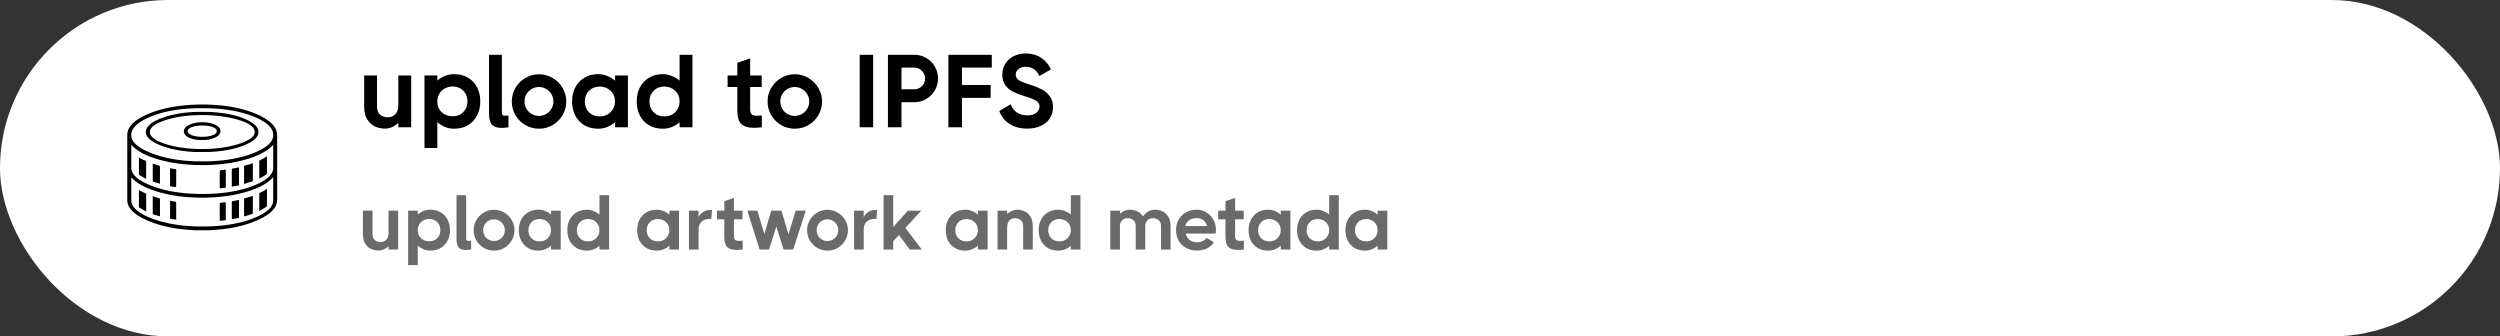<svg width="550" height="74" viewBox="0 0 550 74" fill="none" xmlns="http://www.w3.org/2000/svg">
<rect x="0" y="0" width="550" height="74" fill="#333333" stroke="none"/>
<rect width="550" height="74" rx="37" fill="white"/>
<path d="M43.572 23H45.39L46.442 23.038L47.705 23.115L48.776 23.21L49.751 23.325L50.861 23.497L51.684 23.65L52.487 23.823L53.558 24.09L54.018 24.224L54.802 24.473L55.548 24.741L56.122 24.97L56.619 25.181L57.251 25.468L58.092 25.927L58.494 26.176L58.724 26.329L59.049 26.558L59.24 26.711L59.451 26.884L59.68 27.094L60.005 27.419L60.178 27.63L60.388 27.917L60.56 28.203L60.732 28.567L60.847 28.911L60.905 29.141L60.943 29.428L60.962 29.772V44.005L60.924 44.445L60.847 44.809L60.732 45.134L60.541 45.536L60.312 45.88L60.044 46.205L59.91 46.339L59.891 46.377H59.852V46.416H59.814V46.454H59.776V46.492L59.623 46.626L59.393 46.837L59.011 47.124L58.437 47.506L58.15 47.678L57.748 47.908L57.385 48.08L57.059 48.252L56.466 48.52L55.663 48.845L55.089 49.056L54.419 49.285L53.597 49.534L52.64 49.783L51.684 49.993L50.976 50.127L50.191 50.261L49.331 50.376L48.489 50.471L47.628 50.548L46.576 50.624L46.174 50.644L46.021 50.663H42.597V50.644L40.856 50.51L39.727 50.395L39.019 50.299L38.139 50.165L37.24 49.993L36.36 49.802L35.461 49.572L34.619 49.324L33.931 49.094L33.395 48.903L32.859 48.692L32.19 48.405L31.635 48.138L31.137 47.889L30.678 47.621L30.372 47.43L30.143 47.277L29.875 47.085L29.607 46.875L29.32 46.626L28.88 46.186L28.67 45.918L28.517 45.708L28.306 45.344L28.191 45.077L28.076 44.713L28.019 44.388L28 44.158V29.619L28.038 29.198L28.115 28.873L28.23 28.529L28.383 28.223L28.536 27.955L28.803 27.591L28.995 27.381L29.129 27.228L29.358 26.998L29.511 26.864L29.817 26.616L30.162 26.367L30.487 26.157L30.889 25.908L31.405 25.621L32.017 25.315L32.496 25.104L33.146 24.837L33.663 24.645L34.447 24.377L35.212 24.148L36.016 23.937L36.838 23.746L37.584 23.593L38.598 23.421L39.536 23.287L40.607 23.172L41.544 23.096L42.157 23.057L43.572 23ZM43.591 23.803L42.329 23.842L41.104 23.918L40.033 24.014L39.077 24.129L38.178 24.263L37.24 24.435L36.226 24.664L35.365 24.894L34.868 25.047L34.103 25.296L33.471 25.525L32.917 25.755L32.362 26.003L31.922 26.214L31.52 26.424L31.099 26.673L30.831 26.845L30.506 27.075L30.238 27.285L29.97 27.515L29.703 27.783L29.53 27.993L29.32 28.28L29.167 28.529L29.014 28.873L28.918 29.237L28.88 29.504V29.925L28.937 30.27L29.052 30.614L29.263 31.016L29.454 31.284L29.703 31.57L29.99 31.857L30.181 32.011L30.449 32.221L30.965 32.565L31.386 32.814L31.903 33.082L32.419 33.331L33.089 33.617L33.854 33.904L34.715 34.191L35.499 34.421L36.226 34.612L37.087 34.804L37.871 34.957L38.522 35.071L39.631 35.224L40.684 35.339L41.621 35.416L42.769 35.473L43.343 35.492H45.677L46.748 35.454L47.915 35.377L48.929 35.282L50 35.148L51.071 34.976L51.971 34.804L52.812 34.612L53.673 34.383L54.496 34.134L55.108 33.923L55.816 33.656L56.543 33.35L57.193 33.044L57.652 32.795L57.978 32.603L58.437 32.297L58.743 32.068L59.011 31.838L59.279 31.59L59.412 31.437L59.604 31.207L59.814 30.863L59.967 30.537L60.082 30.136L60.101 30.002V29.428L60.025 29.026L59.891 28.663L59.699 28.299L59.508 28.031L59.298 27.783L59.164 27.63L59.011 27.496L58.762 27.266L58.456 27.037L58.15 26.826L57.786 26.596L57.346 26.348L56.619 25.984L56.045 25.736L55.261 25.43L54.553 25.181L53.807 24.951L52.965 24.722L52.066 24.511L51.091 24.32L50.115 24.167L49.388 24.071L48.68 23.995L47.532 23.899L46.538 23.842L45.39 23.803H43.591ZM28.88 31.838V37.08L28.937 37.444L29.071 37.807L29.263 38.17L29.454 38.438L29.664 38.687L30.028 39.05L30.219 39.204L30.564 39.471L30.774 39.605L31.176 39.854L31.52 40.045L32.036 40.313L32.534 40.543L33.223 40.83L33.892 41.078L34.562 41.308L35.136 41.48L35.691 41.633L36.532 41.844L37.431 42.035L38.254 42.188L39.574 42.379L40.626 42.494L41.544 42.571L42.578 42.628L43.017 42.647L43.917 42.666H45.084L45.983 42.647L47.169 42.59L47.991 42.532L48.814 42.456L49.79 42.341L50.708 42.207L51.55 42.054L52.392 41.882L53.463 41.614L54.19 41.404L54.955 41.155L55.586 40.925L56.237 40.657L56.581 40.505L57.117 40.256L57.652 39.969L58.035 39.739L58.379 39.51L58.59 39.357L58.858 39.146L59.068 38.955L59.125 38.917V38.878L59.202 38.84L59.412 38.611L59.565 38.419L59.757 38.132L59.929 37.807L60.044 37.463L60.101 37.138V31.877L59.967 31.991L59.584 32.374L59.374 32.546L59.145 32.737L58.781 33.005L58.398 33.254L57.978 33.503L57.557 33.732L57.27 33.885L56.83 34.096L56.237 34.344L55.586 34.593L54.687 34.899L53.788 35.167L52.564 35.473L51.588 35.684L50.746 35.837L49.713 35.99L48.757 36.104L47.724 36.2L46.518 36.277L46.136 36.296L45.447 36.315H43.4L42.424 36.277L41.43 36.219L40.358 36.124L39.364 36.009L38.178 35.837L37.336 35.684L36.13 35.416L35.231 35.186L34.39 34.938L33.682 34.708L32.897 34.421L32.343 34.191L31.577 33.828L31.157 33.598L30.755 33.369L30.123 32.948L29.798 32.699L29.588 32.527L29.339 32.297L29.186 32.163L29.052 32.03L29.014 31.972H28.976L28.937 31.896L28.88 31.838ZM28.88 39.012V44.235L28.937 44.598L29.052 44.924L29.205 45.23L29.339 45.44L29.511 45.67L29.683 45.861L30.066 46.244L30.257 46.397L30.621 46.664L30.946 46.875L31.233 47.047L31.75 47.334L32.266 47.583L32.611 47.736L33.261 48.004L33.758 48.195L34.447 48.425L34.925 48.578L35.595 48.769L36.666 49.037L37.584 49.228L38.216 49.343L39.383 49.515L40.167 49.611L41.43 49.725L42.463 49.783L43.515 49.821H45.39L46.576 49.783L47.571 49.725L48.508 49.649L49.56 49.534L50.498 49.4L51.397 49.247L52.411 49.037L53.118 48.864L53.826 48.673L54.515 48.463L55.299 48.195L55.931 47.946L56.294 47.793L56.811 47.564L57.461 47.238L57.92 46.971L58.245 46.76L58.628 46.492L58.953 46.224L59.183 46.014L59.336 45.861V45.823H59.374L59.565 45.574L59.795 45.23L59.91 45L60.025 44.675L60.082 44.445L60.101 44.292V39.012L60.025 39.05L59.852 39.223V39.261L59.776 39.299V39.337L59.699 39.376V39.414L59.623 39.452V39.49L59.546 39.529L59.412 39.663L59.202 39.835L58.953 40.026L58.685 40.218L58.36 40.428L57.882 40.715L57.346 41.002L57.04 41.155L56.447 41.423L55.701 41.71L54.878 41.997L54.266 42.188L53.578 42.379L52.43 42.666L51.511 42.858L50.765 42.991L49.904 43.125L48.967 43.24L48.221 43.317L47.264 43.393L46.231 43.451L45.772 43.47L44.988 43.489H43.955L42.711 43.451L41.659 43.393L40.703 43.317L39.784 43.221L38.77 43.087L37.814 42.934L36.781 42.724L35.824 42.494L35.097 42.303L34.351 42.073L33.644 41.844L32.974 41.595L32.285 41.308L31.903 41.136L31.214 40.791L30.697 40.485L30.391 40.294L30.066 40.065L29.817 39.873L29.626 39.72L29.435 39.548L29.282 39.414L28.937 39.07L28.88 39.012Z" fill="black"/>
<path d="M43.42 24.607H45.543L46.5 24.646L47.59 24.722L48.508 24.818L49.369 24.933L50.249 25.086L51.148 25.277L51.952 25.487L52.66 25.698L53.406 25.966L53.961 26.195L54.381 26.387L54.745 26.578L55.032 26.731L55.319 26.903L55.701 27.171L55.893 27.324L56.18 27.573L56.352 27.764L56.562 28.051L56.715 28.338L56.811 28.606L56.849 28.759L56.868 28.931V29.18L56.811 29.486L56.696 29.792L56.543 30.06L56.352 30.308L55.969 30.691L55.606 30.959L55.166 31.246L54.688 31.514L54.171 31.762L53.482 32.049L52.908 32.26L52.124 32.508L51.493 32.681L50.67 32.872L49.981 33.006L49.044 33.159L48.317 33.254L47.361 33.35L46.557 33.407L45.677 33.446H43.267L42.329 33.407L41.315 33.331L40.321 33.216L39.517 33.101L38.656 32.948L37.853 32.776L37.049 32.566L36.303 32.336L35.595 32.087L35.021 31.858L34.543 31.648L33.969 31.36L33.587 31.131L33.357 30.978L33.127 30.806L32.879 30.595L32.592 30.308L32.381 30.021L32.19 29.658L32.114 29.39L32.075 29.122V28.95L32.133 28.625L32.247 28.3L32.419 27.994L32.611 27.745L33.013 27.343L33.395 27.056L33.72 26.846L34.199 26.578L34.715 26.329L35.194 26.119L35.92 25.851L36.609 25.621L37.413 25.392L38.216 25.201L38.981 25.047L39.67 24.933L40.474 24.818L41.411 24.722L42.501 24.646L43.42 24.607ZM44.013 25.315L42.788 25.354L41.832 25.411L40.837 25.507L40.072 25.602L39.326 25.717L38.522 25.87L37.776 26.042L36.992 26.253L36.246 26.482L35.576 26.731L35.079 26.941L34.6 27.171L34.218 27.381L33.931 27.573L33.759 27.707L33.491 27.936L33.3 28.147L33.147 28.376L33.013 28.682L32.974 28.854V29.256L33.032 29.486L33.185 29.792L33.338 30.002L33.701 30.366L34.046 30.614L34.39 30.825L34.811 31.054L35.213 31.227L35.423 31.322L36.131 31.59L36.743 31.781L37.279 31.934L38.044 32.126L38.962 32.317L39.9 32.47L40.761 32.585L41.526 32.661L42.616 32.738L43.63 32.776H45.275L46.289 32.738L47.131 32.681L48.107 32.585L48.968 32.47L49.886 32.317L50.823 32.126L51.818 31.877L52.411 31.705L53.138 31.456L53.712 31.227L54.056 31.073L54.592 30.806L55.013 30.538L55.223 30.385L55.453 30.194V30.155L55.529 30.117V30.079L55.606 30.041L55.778 29.83L55.893 29.62L55.969 29.428L56.027 29.16V28.931L55.969 28.644L55.893 28.433L55.778 28.223L55.548 27.936H55.51L55.472 27.86L55.242 27.649L54.936 27.439L54.592 27.228L54.19 27.018L53.712 26.807L53.215 26.616L52.449 26.367L51.55 26.119L50.613 25.908L50.02 25.794L49.293 25.679L48.355 25.545L47.494 25.449L46.461 25.373L45.677 25.334L44.95 25.315H44.013Z" fill="black"/>
<path d="M43.955 26.903H44.988L45.619 26.96L46.174 27.056L46.691 27.19L47.111 27.343L47.398 27.477L47.685 27.63L47.972 27.84L48.164 28.012L48.355 28.28L48.451 28.51L48.508 28.816L48.489 29.046L48.431 29.256L48.298 29.524L48.145 29.715L48.011 29.849L47.685 30.078L47.418 30.232L46.92 30.442L46.423 30.595L45.983 30.691L45.428 30.767L44.988 30.805H43.879L43.113 30.729L42.52 30.614L42.061 30.48L41.659 30.327L41.296 30.136L41.028 29.945L40.818 29.753L40.645 29.524L40.492 29.218L40.454 29.026V28.72L40.511 28.491L40.645 28.223L40.798 28.032L41.009 27.84L41.296 27.649L41.736 27.419L42.099 27.266L42.578 27.113L43.113 26.998L43.706 26.922L43.955 26.903ZM44.204 27.611L43.611 27.649L43.151 27.706L42.635 27.821L42.176 27.974L41.87 28.108L41.583 28.299L41.43 28.452L41.334 28.605L41.296 28.739V28.95L41.372 29.16L41.506 29.332L41.678 29.466L41.889 29.6L42.252 29.753L42.692 29.887L43.113 29.983L43.649 30.059L44.223 30.098H44.72L45.332 30.059L45.791 30.002L46.251 29.906L46.576 29.811L46.901 29.696L47.265 29.505L47.494 29.332L47.609 29.179L47.685 28.988V28.72L47.628 28.548L47.494 28.376L47.341 28.242L47.092 28.089L46.691 27.917L46.212 27.783L45.715 27.687L45.122 27.63L44.72 27.611H44.204Z" fill="black"/>
<path d="M55.586 35.914L55.624 35.933V39.797L55.548 39.874L54.629 40.18L53.826 40.428L53.692 40.467V36.507L54.228 36.334L55.567 35.933L55.586 35.914Z" fill="black"/>
<path d="M55.567 43.088H55.605L55.624 43.49V46.971L55.567 47.029L54.878 47.258L54.036 47.526L53.692 47.622V43.681L53.845 43.623L54.763 43.356L55.528 43.107L55.567 43.088Z" fill="black"/>
<path d="M58.686 34.383H58.724L58.743 34.517L58.724 38.209L58.628 38.305L58.38 38.516L58.093 38.707L57.691 38.936L57.308 39.128L57.098 39.242H57.041V35.359L57.194 35.263L57.5 35.11L57.863 34.919L58.246 34.689L58.533 34.498L58.686 34.383Z" fill="black"/>
<path d="M58.686 41.538H58.724L58.743 41.614L58.724 45.364L58.514 45.536L58.131 45.785L57.748 46.014L57.194 46.339L57.098 46.397H57.041V42.513L57.194 42.418L57.5 42.265L57.978 42.016L58.437 41.729L58.686 41.538Z" fill="black"/>
<path d="M52.525 36.812L52.583 36.832V40.753L52.487 40.792L51.186 41.021L51.014 41.04L50.995 41.021V37.176L51.052 37.119L52.468 36.832L52.525 36.812Z" fill="black"/>
<path d="M52.506 43.987L52.583 44.006V47.909L52.525 47.947L51.205 48.176L51.014 48.196L50.995 48.176V44.312L51.167 44.255L52.506 43.987Z" fill="black"/>
<path d="M33.624 43.165L34.294 43.375L35.155 43.662L35.193 43.758V47.584L35.002 47.526L34.447 47.392L33.643 47.144L33.605 47.105V43.184L33.624 43.165Z" fill="black"/>
<path d="M33.624 36.009L34.198 36.181L35.116 36.487L35.174 36.526L35.193 36.679V40.409L35.078 40.39L34.734 40.275L33.72 39.988L33.605 39.95V36.028L33.624 36.009Z" fill="black"/>
<path d="M30.564 41.806L30.66 41.844L30.908 41.998L31.463 42.284L32.018 42.533L32.133 42.59L32.152 42.61L32.171 46.455L32.133 46.512L31.865 46.359L31.501 46.168L31.042 45.9L30.583 45.613L30.564 45.575V41.806Z" fill="black"/>
<path d="M30.564 34.67L30.66 34.69L31.1 34.957L31.406 35.11L31.903 35.321L32.133 35.416L32.152 35.436V39.338L32.056 39.3L31.444 38.975L30.927 38.669L30.621 38.477L30.564 38.42V34.67Z" fill="black"/>
<path d="M37.432 37.023L37.604 37.042L38.714 37.233L38.752 37.252L38.771 37.31L38.752 41.155L38.503 41.136L37.508 40.983L37.432 40.964L37.413 40.926V37.061L37.432 37.023Z" fill="black"/>
<path d="M37.432 44.178L37.585 44.197L38.675 44.388L38.752 44.407L38.771 48.291L38.752 48.329L38.331 48.272L37.451 48.138L37.413 48.099V44.216L37.432 44.178Z" fill="black"/>
<path d="M49.579 37.329L49.656 37.348L49.675 37.367V41.232L49.656 41.27L49.446 41.308L48.527 41.423H48.355L48.336 40.352V38.898L48.355 37.501L48.489 37.463L49.579 37.329Z" fill="black"/>
<path d="M49.599 44.484H49.656L49.675 48.368L49.656 48.425L49.484 48.464L48.432 48.597L48.355 48.578L48.336 47.45V46.072L48.355 44.657L48.374 44.637L49.599 44.484Z" fill="black"/>
<path d="M60.981 29.869H61V43.662H60.981V29.869Z" fill="black"/>
<path d="M87.635 16.608H90.461V28H87.635V27.043C87.225 27.423 86.769 27.727 86.268 27.954C85.767 28.182 85.235 28.296 84.673 28.296C84.005 28.296 83.322 28.16 82.623 27.886C81.939 27.598 81.347 27.089 80.846 26.36C80.359 25.63 80.116 24.651 80.116 23.42V16.608H82.942V23.42C82.942 24.271 83.177 24.886 83.648 25.266C84.134 25.63 84.696 25.813 85.334 25.813C85.972 25.813 86.511 25.592 86.952 25.152C87.407 24.696 87.635 23.975 87.635 22.987V16.608ZM99.925 16.311C101.079 16.311 102.089 16.57 102.955 17.086C103.836 17.603 104.505 18.317 104.96 19.228C105.431 20.139 105.667 21.165 105.667 22.304C105.667 23.443 105.431 24.468 104.96 25.38C104.505 26.291 103.836 27.013 102.955 27.544C102.089 28.061 101.079 28.319 99.925 28.319C99.241 28.319 98.581 28.198 97.943 27.954C97.32 27.696 96.743 27.339 96.211 26.884V32.557H93.386V16.608H96.211V17.724C96.728 17.268 97.305 16.919 97.943 16.676C98.581 16.433 99.241 16.311 99.925 16.311ZM99.583 25.585C100.525 25.585 101.3 25.281 101.907 24.674C102.53 24.051 102.841 23.261 102.841 22.304C102.841 21.347 102.53 20.565 101.907 19.957C101.3 19.334 100.525 19.023 99.583 19.023C98.96 19.023 98.391 19.167 97.874 19.456C97.358 19.729 96.948 20.116 96.644 20.618C96.355 21.119 96.211 21.689 96.211 22.327C96.211 23.284 96.53 24.066 97.168 24.674C97.821 25.281 98.626 25.585 99.583 25.585ZM110.407 24.787C110.407 25.03 110.468 25.205 110.589 25.311C110.711 25.418 110.901 25.471 111.159 25.471C111.356 25.471 111.592 25.448 111.865 25.403V28C111.303 28.091 110.779 28.137 110.293 28.137C109.412 28.137 108.736 27.909 108.265 27.453C107.809 26.982 107.582 26.154 107.582 24.97V12.051H110.407V24.787ZM118.588 28.319C117.509 28.319 116.507 28.053 115.58 27.521C114.669 26.975 113.94 26.246 113.393 25.334C112.861 24.408 112.595 23.405 112.595 22.327C112.595 21.248 112.861 20.253 113.393 19.342C113.94 18.415 114.669 17.686 115.58 17.154C116.507 16.608 117.509 16.334 118.588 16.334C119.666 16.334 120.661 16.608 121.572 17.154C122.499 17.686 123.228 18.415 123.76 19.342C124.307 20.253 124.58 21.248 124.58 22.327C124.58 23.405 124.307 24.408 123.76 25.334C123.228 26.246 122.499 26.975 121.572 27.521C120.661 28.053 119.666 28.319 118.588 28.319ZM118.565 25.494C119.142 25.494 119.674 25.357 120.16 25.084C120.646 24.795 121.033 24.408 121.322 23.922C121.61 23.436 121.755 22.904 121.755 22.327C121.755 21.749 121.61 21.218 121.322 20.732C121.033 20.246 120.646 19.858 120.16 19.57C119.674 19.281 119.142 19.137 118.565 19.137C117.988 19.137 117.456 19.281 116.97 19.57C116.484 19.858 116.097 20.246 115.808 20.732C115.535 21.218 115.398 21.749 115.398 22.327C115.398 22.904 115.535 23.436 115.808 23.922C116.097 24.408 116.484 24.795 116.97 25.084C117.456 25.357 117.988 25.494 118.565 25.494ZM135.315 16.608H138.14V28H135.315V26.884C134.783 27.339 134.198 27.696 133.561 27.954C132.938 28.198 132.277 28.319 131.578 28.319C130.424 28.319 129.414 28.061 128.548 27.544C127.682 27.028 127.014 26.314 126.543 25.403C126.087 24.491 125.859 23.466 125.859 22.327C125.859 21.187 126.087 20.162 126.543 19.251C127.014 18.339 127.682 17.625 128.548 17.109C129.414 16.577 130.424 16.311 131.578 16.311C132.277 16.311 132.938 16.441 133.561 16.699C134.198 16.942 134.783 17.291 135.315 17.747V16.608ZM131.943 25.608C132.566 25.608 133.128 25.471 133.629 25.198C134.145 24.909 134.548 24.514 134.836 24.013C135.14 23.511 135.292 22.942 135.292 22.304C135.292 21.347 134.966 20.565 134.312 19.957C133.674 19.349 132.885 19.046 131.943 19.046C130.986 19.046 130.196 19.357 129.573 19.98C128.966 20.587 128.662 21.37 128.662 22.327C128.662 23.284 128.966 24.073 129.573 24.696C130.196 25.304 130.986 25.608 131.943 25.608ZM149.51 12.051H152.336V28H149.51V26.906C148.994 27.362 148.417 27.711 147.779 27.954C147.141 28.198 146.48 28.319 145.796 28.319C144.642 28.319 143.632 28.061 142.766 27.544C141.9 27.028 141.232 26.314 140.761 25.403C140.305 24.491 140.077 23.466 140.077 22.327C140.077 21.187 140.305 20.162 140.761 19.251C141.232 18.339 141.9 17.625 142.766 17.109C143.632 16.577 144.642 16.311 145.796 16.311C146.48 16.311 147.133 16.441 147.756 16.699C148.394 16.942 148.979 17.284 149.51 17.724V12.051ZM146.161 25.608C146.784 25.608 147.346 25.471 147.847 25.198C148.363 24.909 148.766 24.514 149.055 24.013C149.358 23.511 149.51 22.942 149.51 22.304C149.51 21.347 149.184 20.565 148.531 19.957C147.893 19.349 147.103 19.046 146.161 19.046C145.204 19.046 144.414 19.357 143.791 19.98C143.184 20.587 142.88 21.37 142.88 22.327C142.88 23.284 143.184 24.073 143.791 24.696C144.414 25.304 145.204 25.608 146.161 25.608ZM165.036 24.104C165.036 24.62 165.157 24.977 165.401 25.175C165.644 25.372 166.031 25.471 166.563 25.471C166.882 25.471 167.231 25.448 167.611 25.403V28C166.897 28.076 166.304 28.114 165.833 28.114C164.618 28.114 163.707 27.84 163.099 27.294C162.507 26.732 162.211 25.729 162.211 24.286V19.137H160.069V16.608H162.211V13.805L165.036 12.848V16.608H167.565V19.137H165.036V24.104ZM174.859 28.319C173.781 28.319 172.778 28.053 171.852 27.521C170.94 26.975 170.211 26.246 169.664 25.334C169.133 24.408 168.867 23.405 168.867 22.327C168.867 21.248 169.133 20.253 169.664 19.342C170.211 18.415 170.94 17.686 171.852 17.154C172.778 16.608 173.781 16.334 174.859 16.334C175.938 16.334 176.933 16.608 177.844 17.154C178.771 17.686 179.5 18.415 180.031 19.342C180.578 20.253 180.852 21.248 180.852 22.327C180.852 23.405 180.578 24.408 180.031 25.334C179.5 26.246 178.771 26.975 177.844 27.521C176.933 28.053 175.938 28.319 174.859 28.319ZM174.837 25.494C175.414 25.494 175.945 25.357 176.431 25.084C176.918 24.795 177.305 24.408 177.593 23.922C177.882 23.436 178.026 22.904 178.026 22.327C178.026 21.749 177.882 21.218 177.593 20.732C177.305 20.246 176.918 19.858 176.431 19.57C175.945 19.281 175.414 19.137 174.837 19.137C174.259 19.137 173.728 19.281 173.242 19.57C172.756 19.858 172.368 20.246 172.08 20.732C171.806 21.218 171.669 21.749 171.669 22.327C171.669 22.904 171.806 23.436 172.08 23.922C172.368 24.408 172.756 24.795 173.242 25.084C173.728 25.357 174.259 25.494 174.837 25.494ZM189.134 28V12.051H192.096V28H189.134ZM201.152 12.051C202.093 12.051 202.967 12.286 203.772 12.757C204.577 13.213 205.207 13.843 205.663 14.648C206.134 15.453 206.369 16.327 206.369 17.268C206.369 18.21 206.134 19.084 205.663 19.889C205.207 20.679 204.577 21.309 203.772 21.78C202.967 22.251 202.093 22.486 201.152 22.486H198.326V28H195.342V12.051H201.152ZM201.152 19.638C201.805 19.638 202.359 19.41 202.815 18.954C203.286 18.484 203.521 17.922 203.521 17.268C203.521 16.615 203.286 16.053 202.815 15.582C202.359 15.111 201.805 14.876 201.152 14.876H198.326V19.638H201.152ZM218.194 12.051V14.876H211.632V18.704H217.944V21.529H211.632V28H208.647V12.051H218.194ZM226.016 28.296C224.452 28.296 223.138 27.947 222.074 27.248C221.011 26.549 220.267 25.608 219.841 24.423L222.348 22.942C222.971 24.567 224.216 25.38 226.084 25.38C226.92 25.38 227.565 25.182 228.021 24.787C228.477 24.392 228.705 23.937 228.705 23.42C228.705 22.904 228.454 22.486 227.953 22.167C227.467 21.848 226.593 21.506 225.333 21.142C224.345 20.838 223.51 20.512 222.826 20.162C222.143 19.798 221.581 19.311 221.14 18.704C220.715 18.096 220.502 17.329 220.502 16.403C220.502 15.461 220.738 14.641 221.209 13.942C221.679 13.228 222.302 12.689 223.077 12.324C223.867 11.944 224.725 11.755 225.651 11.755C226.943 11.755 228.059 12.066 229.001 12.689C229.958 13.296 230.694 14.155 231.211 15.263L228.659 16.722C228.067 15.37 227.064 14.694 225.651 14.694C225.014 14.694 224.489 14.861 224.079 15.195C223.669 15.529 223.464 15.924 223.464 16.38C223.464 16.729 223.555 17.025 223.738 17.268C223.935 17.512 224.239 17.732 224.649 17.929C225.074 18.127 225.689 18.347 226.495 18.59C227.543 18.924 228.424 19.273 229.138 19.638C229.867 20.003 230.467 20.512 230.938 21.165C231.424 21.803 231.667 22.608 231.667 23.58C231.667 24.537 231.424 25.372 230.938 26.086C230.451 26.8 229.776 27.347 228.91 27.727C228.059 28.106 227.095 28.296 226.016 28.296Z" fill="black"/>
<path d="M85.477 46.354H87.596V54.898H85.477V54.181C85.169 54.465 84.827 54.693 84.451 54.864C84.075 55.035 83.677 55.121 83.255 55.121C82.754 55.121 82.241 55.018 81.717 54.813C81.204 54.596 80.76 54.215 80.384 53.668C80.02 53.121 79.837 52.386 79.837 51.464V46.354H81.956V51.464C81.956 52.102 82.133 52.563 82.486 52.848C82.851 53.121 83.272 53.258 83.751 53.258C84.229 53.258 84.633 53.093 84.964 52.762C85.306 52.421 85.477 51.88 85.477 51.139V46.354ZM94.694 46.132C95.559 46.132 96.317 46.326 96.966 46.713C97.627 47.1 98.129 47.636 98.47 48.319C98.823 49.003 99 49.772 99 50.626C99 51.481 98.823 52.25 98.47 52.933C98.129 53.617 97.627 54.158 96.966 54.557C96.317 54.944 95.559 55.138 94.694 55.138C94.181 55.138 93.686 55.047 93.207 54.864C92.74 54.671 92.307 54.403 91.908 54.061V58.316H89.789V46.354H91.908V47.192C92.296 46.85 92.729 46.588 93.207 46.406C93.686 46.223 94.181 46.132 94.694 46.132ZM94.437 53.087C95.144 53.087 95.725 52.859 96.18 52.404C96.647 51.936 96.881 51.344 96.881 50.626C96.881 49.909 96.647 49.322 96.18 48.866C95.725 48.399 95.144 48.166 94.437 48.166C93.97 48.166 93.543 48.274 93.156 48.49C92.768 48.695 92.461 48.986 92.233 49.362C92.016 49.738 91.908 50.165 91.908 50.643C91.908 51.361 92.147 51.948 92.626 52.404C93.116 52.859 93.72 53.087 94.437 53.087ZM102.555 52.489C102.555 52.671 102.601 52.802 102.692 52.882C102.783 52.962 102.925 53.002 103.119 53.002C103.267 53.002 103.444 52.984 103.649 52.95V54.898C103.227 54.967 102.834 55.001 102.47 55.001C101.809 55.001 101.302 54.83 100.949 54.488C100.607 54.135 100.436 53.514 100.436 52.626V42.937H102.555V52.489ZM108.691 55.138C107.882 55.138 107.13 54.938 106.435 54.54C105.752 54.13 105.205 53.583 104.795 52.899C104.396 52.204 104.196 51.452 104.196 50.643C104.196 49.835 104.396 49.088 104.795 48.405C105.205 47.71 105.752 47.163 106.435 46.764C107.13 46.354 107.882 46.149 108.691 46.149C109.5 46.149 110.246 46.354 110.929 46.764C111.624 47.163 112.171 47.71 112.57 48.405C112.98 49.088 113.185 49.835 113.185 50.643C113.185 51.452 112.98 52.204 112.57 52.899C112.171 53.583 111.624 54.13 110.929 54.54C110.246 54.938 109.5 55.138 108.691 55.138ZM108.674 53.019C109.107 53.019 109.505 52.916 109.87 52.711C110.234 52.495 110.525 52.204 110.741 51.84C110.958 51.475 111.066 51.076 111.066 50.643C111.066 50.211 110.958 49.812 110.741 49.447C110.525 49.083 110.234 48.792 109.87 48.576C109.505 48.359 109.107 48.251 108.674 48.251C108.241 48.251 107.842 48.359 107.477 48.576C107.113 48.792 106.822 49.083 106.606 49.447C106.401 49.812 106.298 50.211 106.298 50.643C106.298 51.076 106.401 51.475 106.606 51.84C106.822 52.204 107.113 52.495 107.477 52.711C107.842 52.916 108.241 53.019 108.674 53.019ZM121.236 46.354H123.355V54.898H121.236V54.061C120.837 54.403 120.399 54.671 119.92 54.864C119.453 55.047 118.958 55.138 118.434 55.138C117.568 55.138 116.81 54.944 116.161 54.557C115.512 54.169 115.01 53.634 114.657 52.95C114.315 52.267 114.144 51.498 114.144 50.643C114.144 49.789 114.315 49.02 114.657 48.337C115.01 47.653 115.512 47.117 116.161 46.73C116.81 46.331 117.568 46.132 118.434 46.132C118.958 46.132 119.453 46.229 119.92 46.423C120.399 46.605 120.837 46.867 121.236 47.209V46.354ZM118.707 53.104C119.174 53.104 119.596 53.002 119.972 52.797C120.359 52.58 120.661 52.284 120.877 51.908C121.105 51.532 121.219 51.105 121.219 50.626C121.219 49.909 120.974 49.322 120.484 48.866C120.006 48.41 119.413 48.183 118.707 48.183C117.989 48.183 117.397 48.416 116.93 48.883C116.474 49.339 116.246 49.926 116.246 50.643C116.246 51.361 116.474 51.953 116.93 52.421C117.397 52.876 117.989 53.104 118.707 53.104ZM131.883 42.937H134.002V54.898H131.883V54.078C131.495 54.42 131.062 54.682 130.584 54.864C130.105 55.047 129.61 55.138 129.097 55.138C128.231 55.138 127.474 54.944 126.825 54.557C126.175 54.169 125.674 53.634 125.321 52.95C124.979 52.267 124.808 51.498 124.808 50.643C124.808 49.789 124.979 49.02 125.321 48.337C125.674 47.653 126.175 47.117 126.825 46.73C127.474 46.331 128.231 46.132 129.097 46.132C129.61 46.132 130.1 46.229 130.567 46.423C131.045 46.605 131.484 46.861 131.883 47.192V42.937ZM129.371 53.104C129.838 53.104 130.259 53.002 130.635 52.797C131.023 52.58 131.324 52.284 131.541 51.908C131.769 51.532 131.883 51.105 131.883 50.626C131.883 49.909 131.638 49.322 131.148 48.866C130.669 48.41 130.077 48.183 129.371 48.183C128.653 48.183 128.061 48.416 127.593 48.883C127.138 49.339 126.91 49.926 126.91 50.643C126.91 51.361 127.138 51.953 127.593 52.421C128.061 52.876 128.653 53.104 129.371 53.104ZM147.269 46.354H149.388V54.898H147.269V54.061C146.871 54.403 146.432 54.671 145.954 54.864C145.486 55.047 144.991 55.138 144.467 55.138C143.601 55.138 142.843 54.944 142.194 54.557C141.545 54.169 141.043 53.634 140.69 52.95C140.349 52.267 140.178 51.498 140.178 50.643C140.178 49.789 140.349 49.02 140.69 48.337C141.043 47.653 141.545 47.117 142.194 46.73C142.843 46.331 143.601 46.132 144.467 46.132C144.991 46.132 145.486 46.229 145.954 46.423C146.432 46.605 146.871 46.867 147.269 47.209V46.354ZM144.74 53.104C145.207 53.104 145.629 53.002 146.005 52.797C146.392 52.58 146.694 52.284 146.91 51.908C147.138 51.532 147.252 51.105 147.252 50.626C147.252 49.909 147.007 49.322 146.517 48.866C146.039 48.41 145.447 48.183 144.74 48.183C144.023 48.183 143.43 48.416 142.963 48.883C142.507 49.339 142.28 49.926 142.28 50.643C142.28 51.361 142.507 51.953 142.963 52.421C143.43 52.876 144.023 53.104 144.74 53.104ZM156.643 46.183L156.489 48.183C156.421 48.16 156.302 48.148 156.131 48.148C155.424 48.148 154.838 48.354 154.371 48.764C153.915 49.174 153.687 49.732 153.687 50.438V54.898H151.568V46.354H153.687V47.79C153.881 47.334 154.211 46.952 154.678 46.645C155.145 46.337 155.709 46.183 156.37 46.183H156.643ZM161.466 51.976C161.466 52.364 161.558 52.631 161.74 52.779C161.922 52.928 162.213 53.002 162.611 53.002C162.851 53.002 163.113 52.984 163.397 52.95V54.898C162.862 54.955 162.418 54.984 162.065 54.984C161.153 54.984 160.47 54.779 160.014 54.369C159.57 53.947 159.348 53.195 159.348 52.113V48.251H157.741V46.354H159.348V44.252L161.466 43.535V46.354H163.363V48.251H161.466V51.976ZM173.455 51.532L175.044 46.354H177.266L174.497 54.898H172.395L170.789 49.823L169.183 54.898H167.115L164.415 46.354H166.62L168.158 51.498L169.661 46.354H171.917L173.455 51.532ZM182.051 55.138C181.242 55.138 180.49 54.938 179.795 54.54C179.112 54.13 178.565 53.583 178.155 52.899C177.756 52.204 177.557 51.452 177.557 50.643C177.557 49.835 177.756 49.088 178.155 48.405C178.565 47.71 179.112 47.163 179.795 46.764C180.49 46.354 181.242 46.149 182.051 46.149C182.86 46.149 183.606 46.354 184.289 46.764C184.984 47.163 185.531 47.71 185.93 48.405C186.34 49.088 186.545 49.835 186.545 50.643C186.545 51.452 186.34 52.204 185.93 52.899C185.531 53.583 184.984 54.13 184.289 54.54C183.606 54.938 182.86 55.138 182.051 55.138ZM182.034 53.019C182.467 53.019 182.865 52.916 183.23 52.711C183.595 52.495 183.885 52.204 184.101 51.84C184.318 51.475 184.426 51.076 184.426 50.643C184.426 50.211 184.318 49.812 184.101 49.447C183.885 49.083 183.595 48.792 183.23 48.576C182.865 48.359 182.467 48.251 182.034 48.251C181.601 48.251 181.202 48.359 180.838 48.576C180.473 48.792 180.183 49.083 179.966 49.447C179.761 49.812 179.658 50.211 179.658 50.643C179.658 51.076 179.761 51.475 179.966 51.84C180.183 52.204 180.473 52.495 180.838 52.711C181.202 52.916 181.601 53.019 182.034 53.019ZM192.973 46.183L192.819 48.183C192.751 48.16 192.631 48.148 192.46 48.148C191.754 48.148 191.167 48.354 190.7 48.764C190.244 49.174 190.017 49.732 190.017 50.438V54.898H187.898V46.354H190.017V47.79C190.21 47.334 190.541 46.952 191.008 46.645C191.475 46.337 192.039 46.183 192.699 46.183H192.973ZM202.797 54.898H200.148L197.756 51.703L196.508 53.07V54.898H194.389V42.937H196.508V49.96L199.721 46.354H202.677L199.191 50.148L202.797 54.898ZM215.156 46.354H217.275V54.898H215.156V54.061C214.757 54.403 214.318 54.671 213.84 54.864C213.373 55.047 212.877 55.138 212.353 55.138C211.487 55.138 210.73 54.944 210.081 54.557C209.431 54.169 208.93 53.634 208.577 52.95C208.235 52.267 208.064 51.498 208.064 50.643C208.064 49.789 208.235 49.02 208.577 48.337C208.93 47.653 209.431 47.117 210.081 46.73C210.73 46.331 211.487 46.132 212.353 46.132C212.877 46.132 213.373 46.229 213.84 46.423C214.318 46.605 214.757 46.867 215.156 47.209V46.354ZM212.627 53.104C213.094 53.104 213.515 53.002 213.891 52.797C214.279 52.58 214.58 52.284 214.797 51.908C215.025 51.532 215.139 51.105 215.139 50.626C215.139 49.909 214.894 49.322 214.404 48.866C213.925 48.41 213.333 48.183 212.627 48.183C211.909 48.183 211.317 48.416 210.85 48.883C210.394 49.339 210.166 49.926 210.166 50.643C210.166 51.361 210.394 51.953 210.85 52.421C211.317 52.876 211.909 53.104 212.627 53.104ZM223.795 46.132C224.296 46.132 224.803 46.24 225.316 46.457C225.84 46.662 226.284 47.038 226.649 47.585C227.025 48.131 227.213 48.866 227.213 49.789V54.898H225.094V49.789C225.094 49.151 224.911 48.695 224.547 48.422C224.194 48.137 223.778 47.995 223.299 47.995C222.821 47.995 222.411 48.166 222.069 48.507C221.739 48.838 221.573 49.373 221.573 50.114V54.898H219.454V46.354H221.573V47.072C221.881 46.787 222.223 46.559 222.599 46.388C222.975 46.218 223.373 46.132 223.795 46.132ZM235.581 42.937H237.7V54.898H235.581V54.078C235.194 54.42 234.761 54.682 234.283 54.864C233.804 55.047 233.309 55.138 232.796 55.138C231.93 55.138 231.173 54.944 230.523 54.557C229.874 54.169 229.373 53.634 229.019 52.95C228.678 52.267 228.507 51.498 228.507 50.643C228.507 49.789 228.678 49.02 229.019 48.337C229.373 47.653 229.874 47.117 230.523 46.73C231.173 46.331 231.93 46.132 232.796 46.132C233.309 46.132 233.799 46.229 234.266 46.423C234.744 46.605 235.183 46.861 235.581 47.192V42.937ZM233.069 53.104C233.537 53.104 233.958 53.002 234.334 52.797C234.721 52.58 235.023 52.284 235.24 51.908C235.467 51.532 235.581 51.105 235.581 50.626C235.581 49.909 235.336 49.322 234.847 48.866C234.368 48.41 233.776 48.183 233.069 48.183C232.352 48.183 231.759 48.416 231.292 48.883C230.837 49.339 230.609 49.926 230.609 50.643C230.609 51.361 230.837 51.953 231.292 52.421C231.759 52.876 232.352 53.104 233.069 53.104ZM254.129 46.132C254.631 46.132 255.138 46.24 255.65 46.457C256.163 46.662 256.602 47.038 256.966 47.585C257.342 48.131 257.53 48.866 257.53 49.789V54.898H255.428V49.789C255.428 49.151 255.246 48.695 254.881 48.422C254.528 48.137 254.112 47.995 253.634 47.995C253.224 47.995 252.865 48.12 252.557 48.371C252.25 48.61 252.05 48.997 251.959 49.533V49.789V54.898H249.857V49.789C249.857 49.151 249.675 48.695 249.311 48.422C248.957 48.137 248.536 47.995 248.046 47.995C247.659 47.995 247.305 48.114 246.986 48.354C246.679 48.593 246.48 48.974 246.388 49.498V54.898H244.269V46.354H246.388V47.021C246.673 46.747 246.998 46.531 247.362 46.371C247.738 46.212 248.137 46.132 248.559 46.132C249.083 46.132 249.612 46.246 250.148 46.474C250.683 46.702 251.11 47.083 251.429 47.619C251.726 47.197 252.113 46.844 252.591 46.559C253.07 46.275 253.583 46.132 254.129 46.132ZM263.221 46.132C264.041 46.132 264.776 46.337 265.425 46.747C266.086 47.146 266.599 47.687 266.963 48.371C267.328 49.054 267.51 49.812 267.51 50.643C267.51 50.917 267.487 51.167 267.442 51.395H260.846C261.016 51.999 261.318 52.472 261.751 52.814C262.184 53.144 262.737 53.309 263.409 53.309C263.819 53.309 264.212 53.218 264.588 53.036C264.975 52.853 265.266 52.62 265.459 52.335L267.083 53.292C266.684 53.885 266.166 54.34 265.528 54.659C264.901 54.967 264.178 55.121 263.358 55.121C262.446 55.121 261.637 54.927 260.931 54.54C260.225 54.152 259.678 53.617 259.291 52.933C258.915 52.25 258.727 51.481 258.727 50.626C258.727 49.783 258.915 49.02 259.291 48.337C259.678 47.653 260.213 47.117 260.897 46.73C261.58 46.331 262.355 46.132 263.221 46.132ZM265.528 49.738C265.437 49.191 265.18 48.764 264.759 48.456C264.349 48.137 263.83 47.978 263.204 47.978C262.771 47.978 262.372 48.057 262.008 48.217C261.654 48.376 261.37 48.593 261.153 48.866C260.937 49.14 260.823 49.43 260.811 49.738H265.528ZM271.724 51.976C271.724 52.364 271.815 52.631 271.997 52.779C272.179 52.928 272.47 53.002 272.869 53.002C273.108 53.002 273.37 52.984 273.655 52.95V54.898C273.119 54.955 272.675 54.984 272.322 54.984C271.41 54.984 270.727 54.779 270.271 54.369C269.827 53.947 269.605 53.195 269.605 52.113V48.251H267.998V46.354H269.605V44.252L271.724 43.535V46.354H273.62V48.251H271.724V51.976ZM281.774 46.354H283.893V54.898H281.774V54.061C281.375 54.403 280.937 54.671 280.458 54.864C279.991 55.047 279.496 55.138 278.971 55.138C278.106 55.138 277.348 54.944 276.699 54.557C276.049 54.169 275.548 53.634 275.195 52.95C274.853 52.267 274.682 51.498 274.682 50.643C274.682 49.789 274.853 49.02 275.195 48.337C275.548 47.653 276.049 47.117 276.699 46.73C277.348 46.331 278.106 46.132 278.971 46.132C279.496 46.132 279.991 46.229 280.458 46.423C280.937 46.605 281.375 46.867 281.774 47.209V46.354ZM279.245 53.104C279.712 53.104 280.133 53.002 280.509 52.797C280.897 52.58 281.199 52.284 281.415 51.908C281.643 51.532 281.757 51.105 281.757 50.626C281.757 49.909 281.512 49.322 281.022 48.866C280.544 48.41 279.951 48.183 279.245 48.183C278.527 48.183 277.935 48.416 277.468 48.883C277.012 49.339 276.784 49.926 276.784 50.643C276.784 51.361 277.012 51.953 277.468 52.421C277.935 52.876 278.527 53.104 279.245 53.104ZM292.42 42.937H294.539V54.898H292.42V54.078C292.033 54.42 291.6 54.682 291.122 54.864C290.643 55.047 290.148 55.138 289.635 55.138C288.769 55.138 288.012 54.944 287.362 54.557C286.713 54.169 286.212 53.634 285.859 52.95C285.517 52.267 285.346 51.498 285.346 50.643C285.346 49.789 285.517 49.02 285.859 48.337C286.212 47.653 286.713 47.117 287.362 46.73C288.012 46.331 288.769 46.132 289.635 46.132C290.148 46.132 290.638 46.229 291.105 46.423C291.583 46.605 292.022 46.861 292.42 47.192V42.937ZM289.908 53.104C290.376 53.104 290.797 53.002 291.173 52.797C291.56 52.58 291.862 52.284 292.079 51.908C292.307 51.532 292.42 51.105 292.42 50.626C292.42 49.909 292.176 49.322 291.686 48.866C291.207 48.41 290.615 48.183 289.908 48.183C289.191 48.183 288.598 48.416 288.131 48.883C287.676 49.339 287.448 49.926 287.448 50.643C287.448 51.361 287.676 51.953 288.131 52.421C288.598 52.876 289.191 53.104 289.908 53.104ZM303.084 46.354H305.203V54.898H303.084V54.061C302.686 54.403 302.247 54.671 301.769 54.864C301.302 55.047 300.806 55.138 300.282 55.138C299.416 55.138 298.659 54.944 298.009 54.557C297.36 54.169 296.859 53.634 296.505 52.95C296.164 52.267 295.993 51.498 295.993 50.643C295.993 49.789 296.164 49.02 296.505 48.337C296.859 47.653 297.36 47.117 298.009 46.73C298.659 46.331 299.416 46.132 300.282 46.132C300.806 46.132 301.302 46.229 301.769 46.423C302.247 46.605 302.686 46.867 303.084 47.209V46.354ZM300.555 53.104C301.022 53.104 301.444 53.002 301.82 52.797C302.207 52.58 302.509 52.284 302.726 51.908C302.953 51.532 303.067 51.105 303.067 50.626C303.067 49.909 302.822 49.322 302.333 48.866C301.854 48.41 301.262 48.183 300.555 48.183C299.838 48.183 299.245 48.416 298.778 48.883C298.322 49.339 298.095 49.926 298.095 50.643C298.095 51.361 298.322 51.953 298.778 52.421C299.245 52.876 299.838 53.104 300.555 53.104Z" fill="#6A6A6A"/>
</svg>
